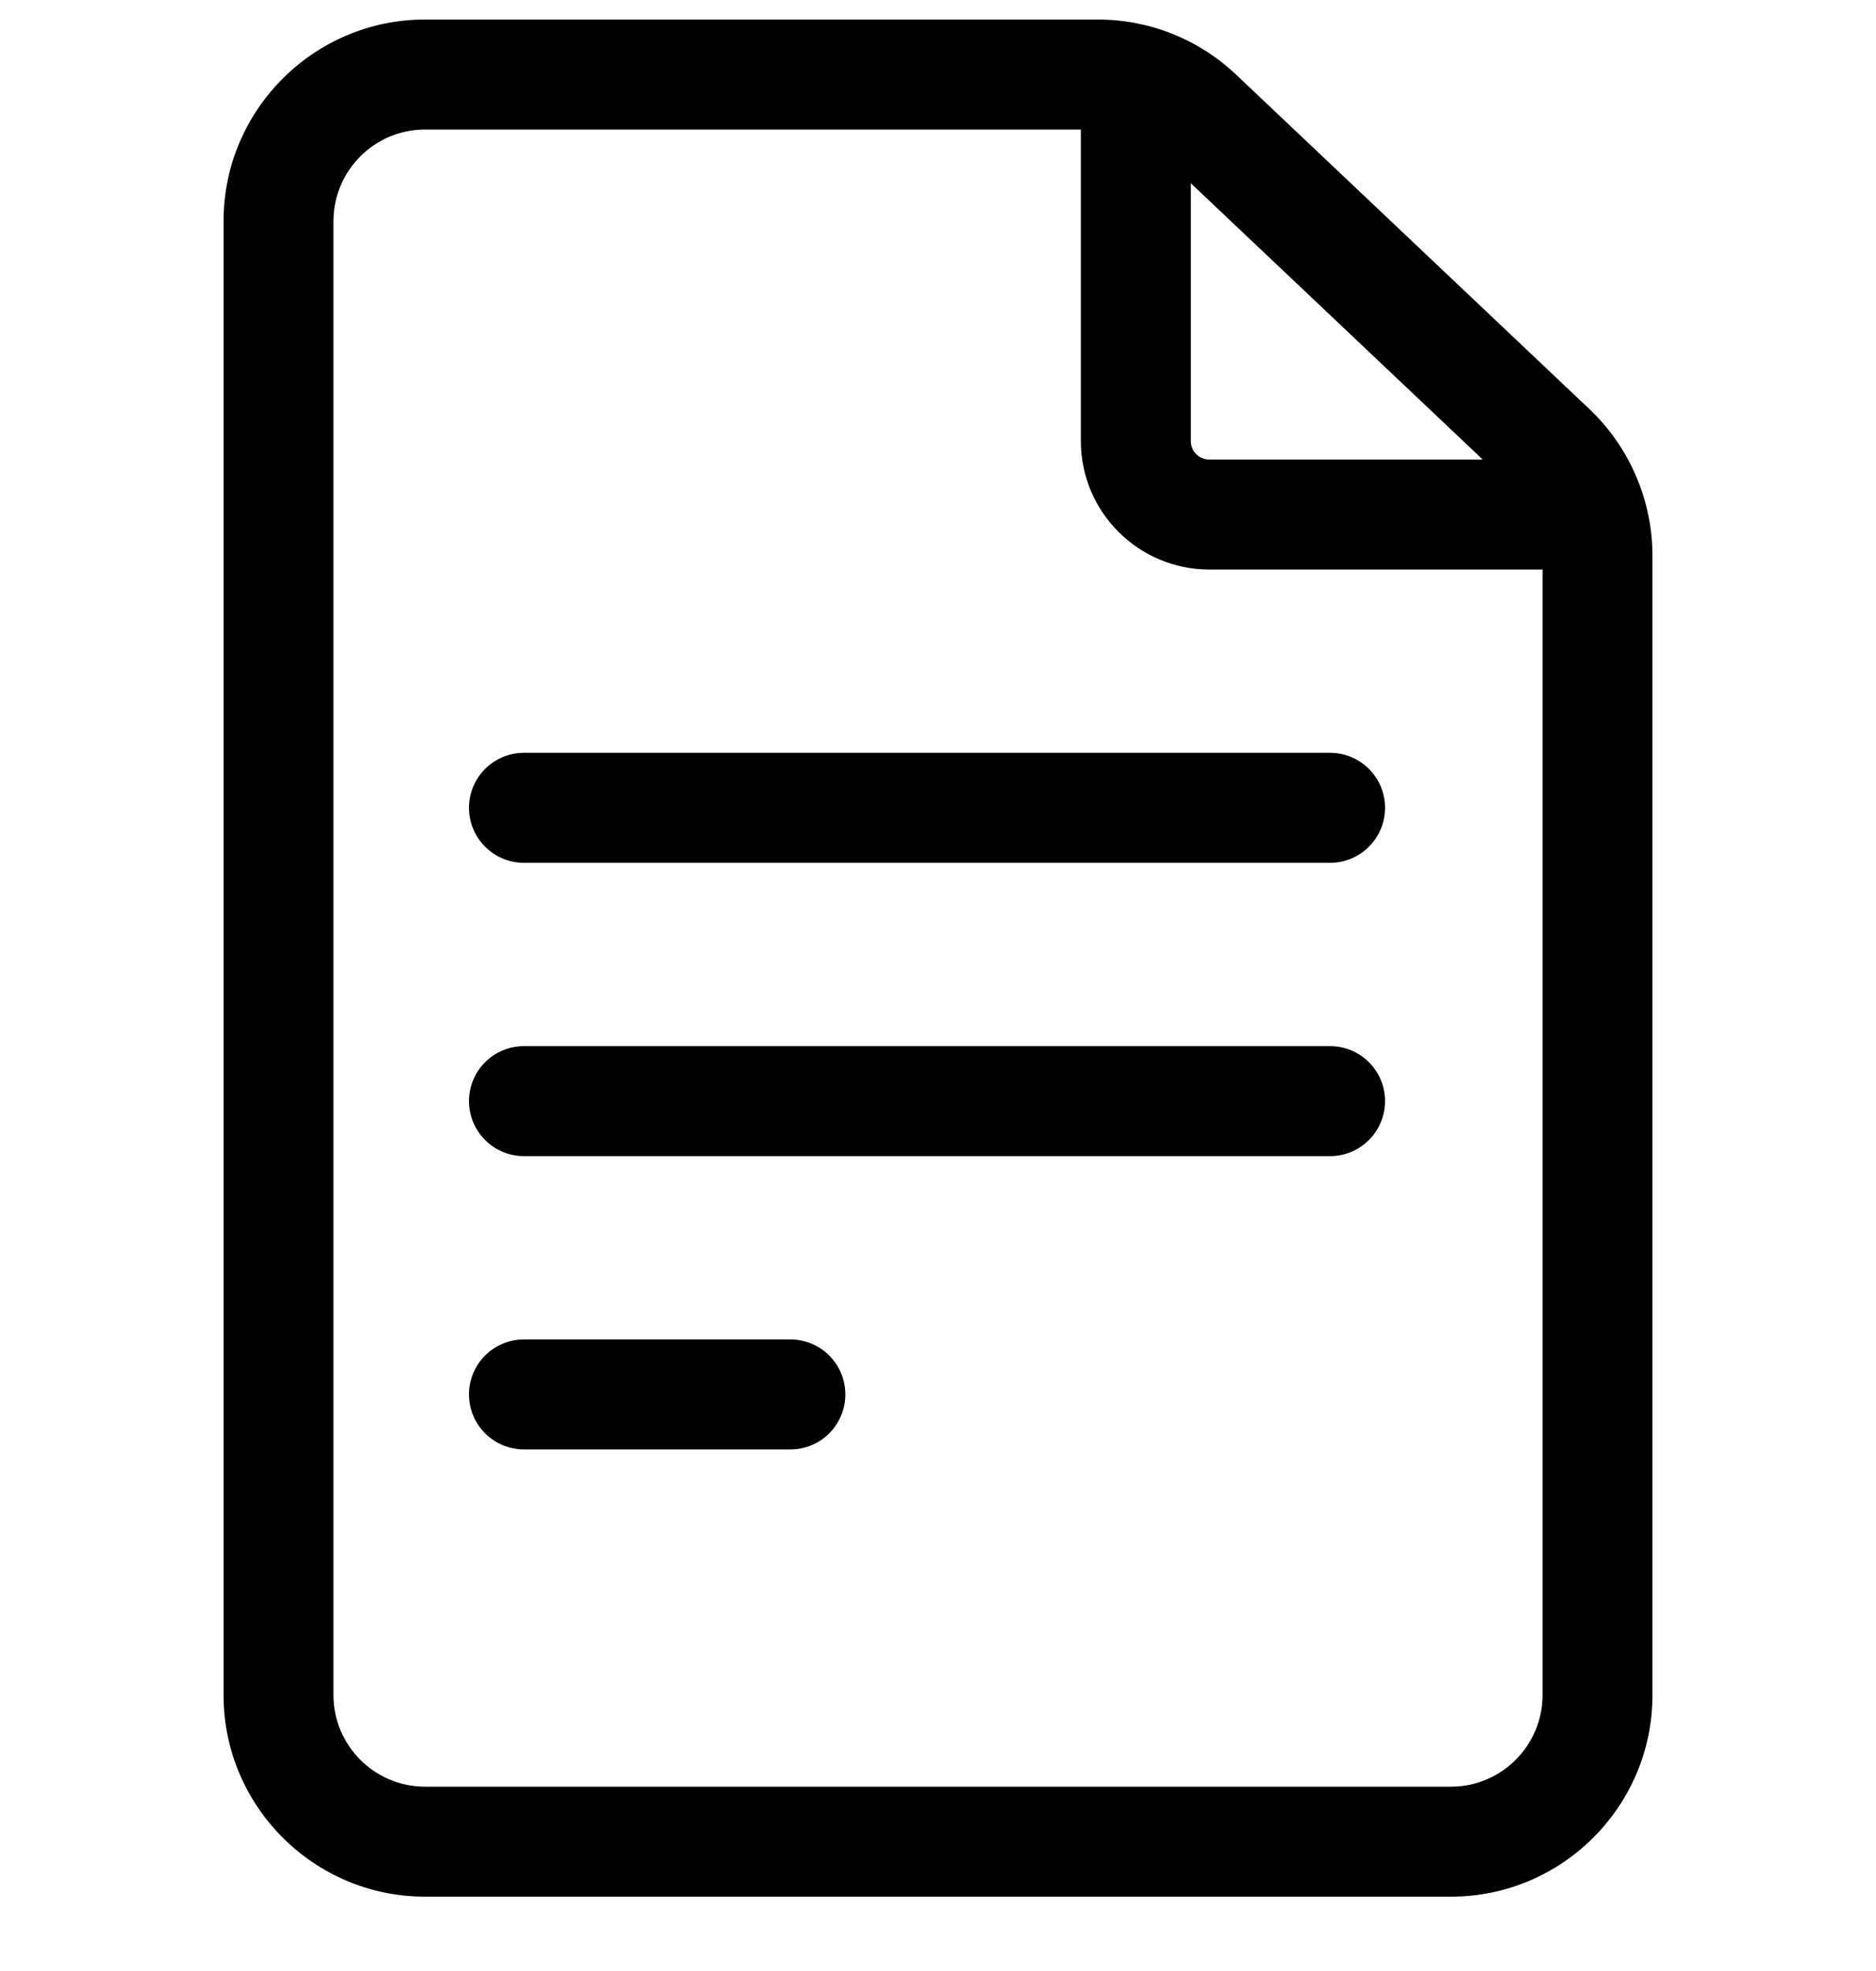 <svg width="20" height="21" viewBox="0 0 20 21" fill="none" xmlns="http://www.w3.org/2000/svg">
<g clip-path="url(#clip0)">
<path d="M16.945 4.359L13.179 0.796C12.778 0.417 12.254 0.208 11.702 0.208H4.531C3.347 0.208 2.383 1.172 2.383 2.357V18.06C2.383 19.244 3.347 20.208 4.531 20.208H15.469C16.653 20.208 17.617 19.244 17.617 18.06V5.92C17.617 5.332 17.372 4.763 16.945 4.359ZM15.807 4.896H12.891C12.783 4.896 12.695 4.808 12.695 4.7V1.952L15.807 4.896ZM15.469 19.036H4.531C3.993 19.036 3.555 18.598 3.555 18.06V2.357C3.555 1.818 3.993 1.38 4.531 1.38H11.523V4.7C11.523 5.454 12.137 6.068 12.891 6.068H16.445V18.06C16.445 18.598 16.007 19.036 15.469 19.036Z" fill="black"/>
<path d="M14.18 8.021H5.586C5.262 8.021 5 8.283 5 8.607C5 8.93 5.262 9.193 5.586 9.193H14.18C14.503 9.193 14.766 8.93 14.766 8.607C14.766 8.283 14.503 8.021 14.18 8.021Z" fill="black"/>
<path d="M14.18 11.146H5.586C5.262 11.146 5 11.408 5 11.732C5 12.055 5.262 12.318 5.586 12.318H14.18C14.503 12.318 14.766 12.055 14.766 11.732C14.766 11.408 14.503 11.146 14.18 11.146Z" fill="black"/>
<path d="M8.427 14.271H5.586C5.262 14.271 5 14.533 5 14.857C5 15.18 5.262 15.443 5.586 15.443H8.427C8.75 15.443 9.012 15.18 9.012 14.857C9.012 14.533 8.75 14.271 8.427 14.271Z" fill="black"/>
</g>
<defs>
<clipPath id="clip0">
<rect width="20" height="20" fill="white" transform="translate(0 0.208)"/>
</clipPath>
</defs>
</svg>
